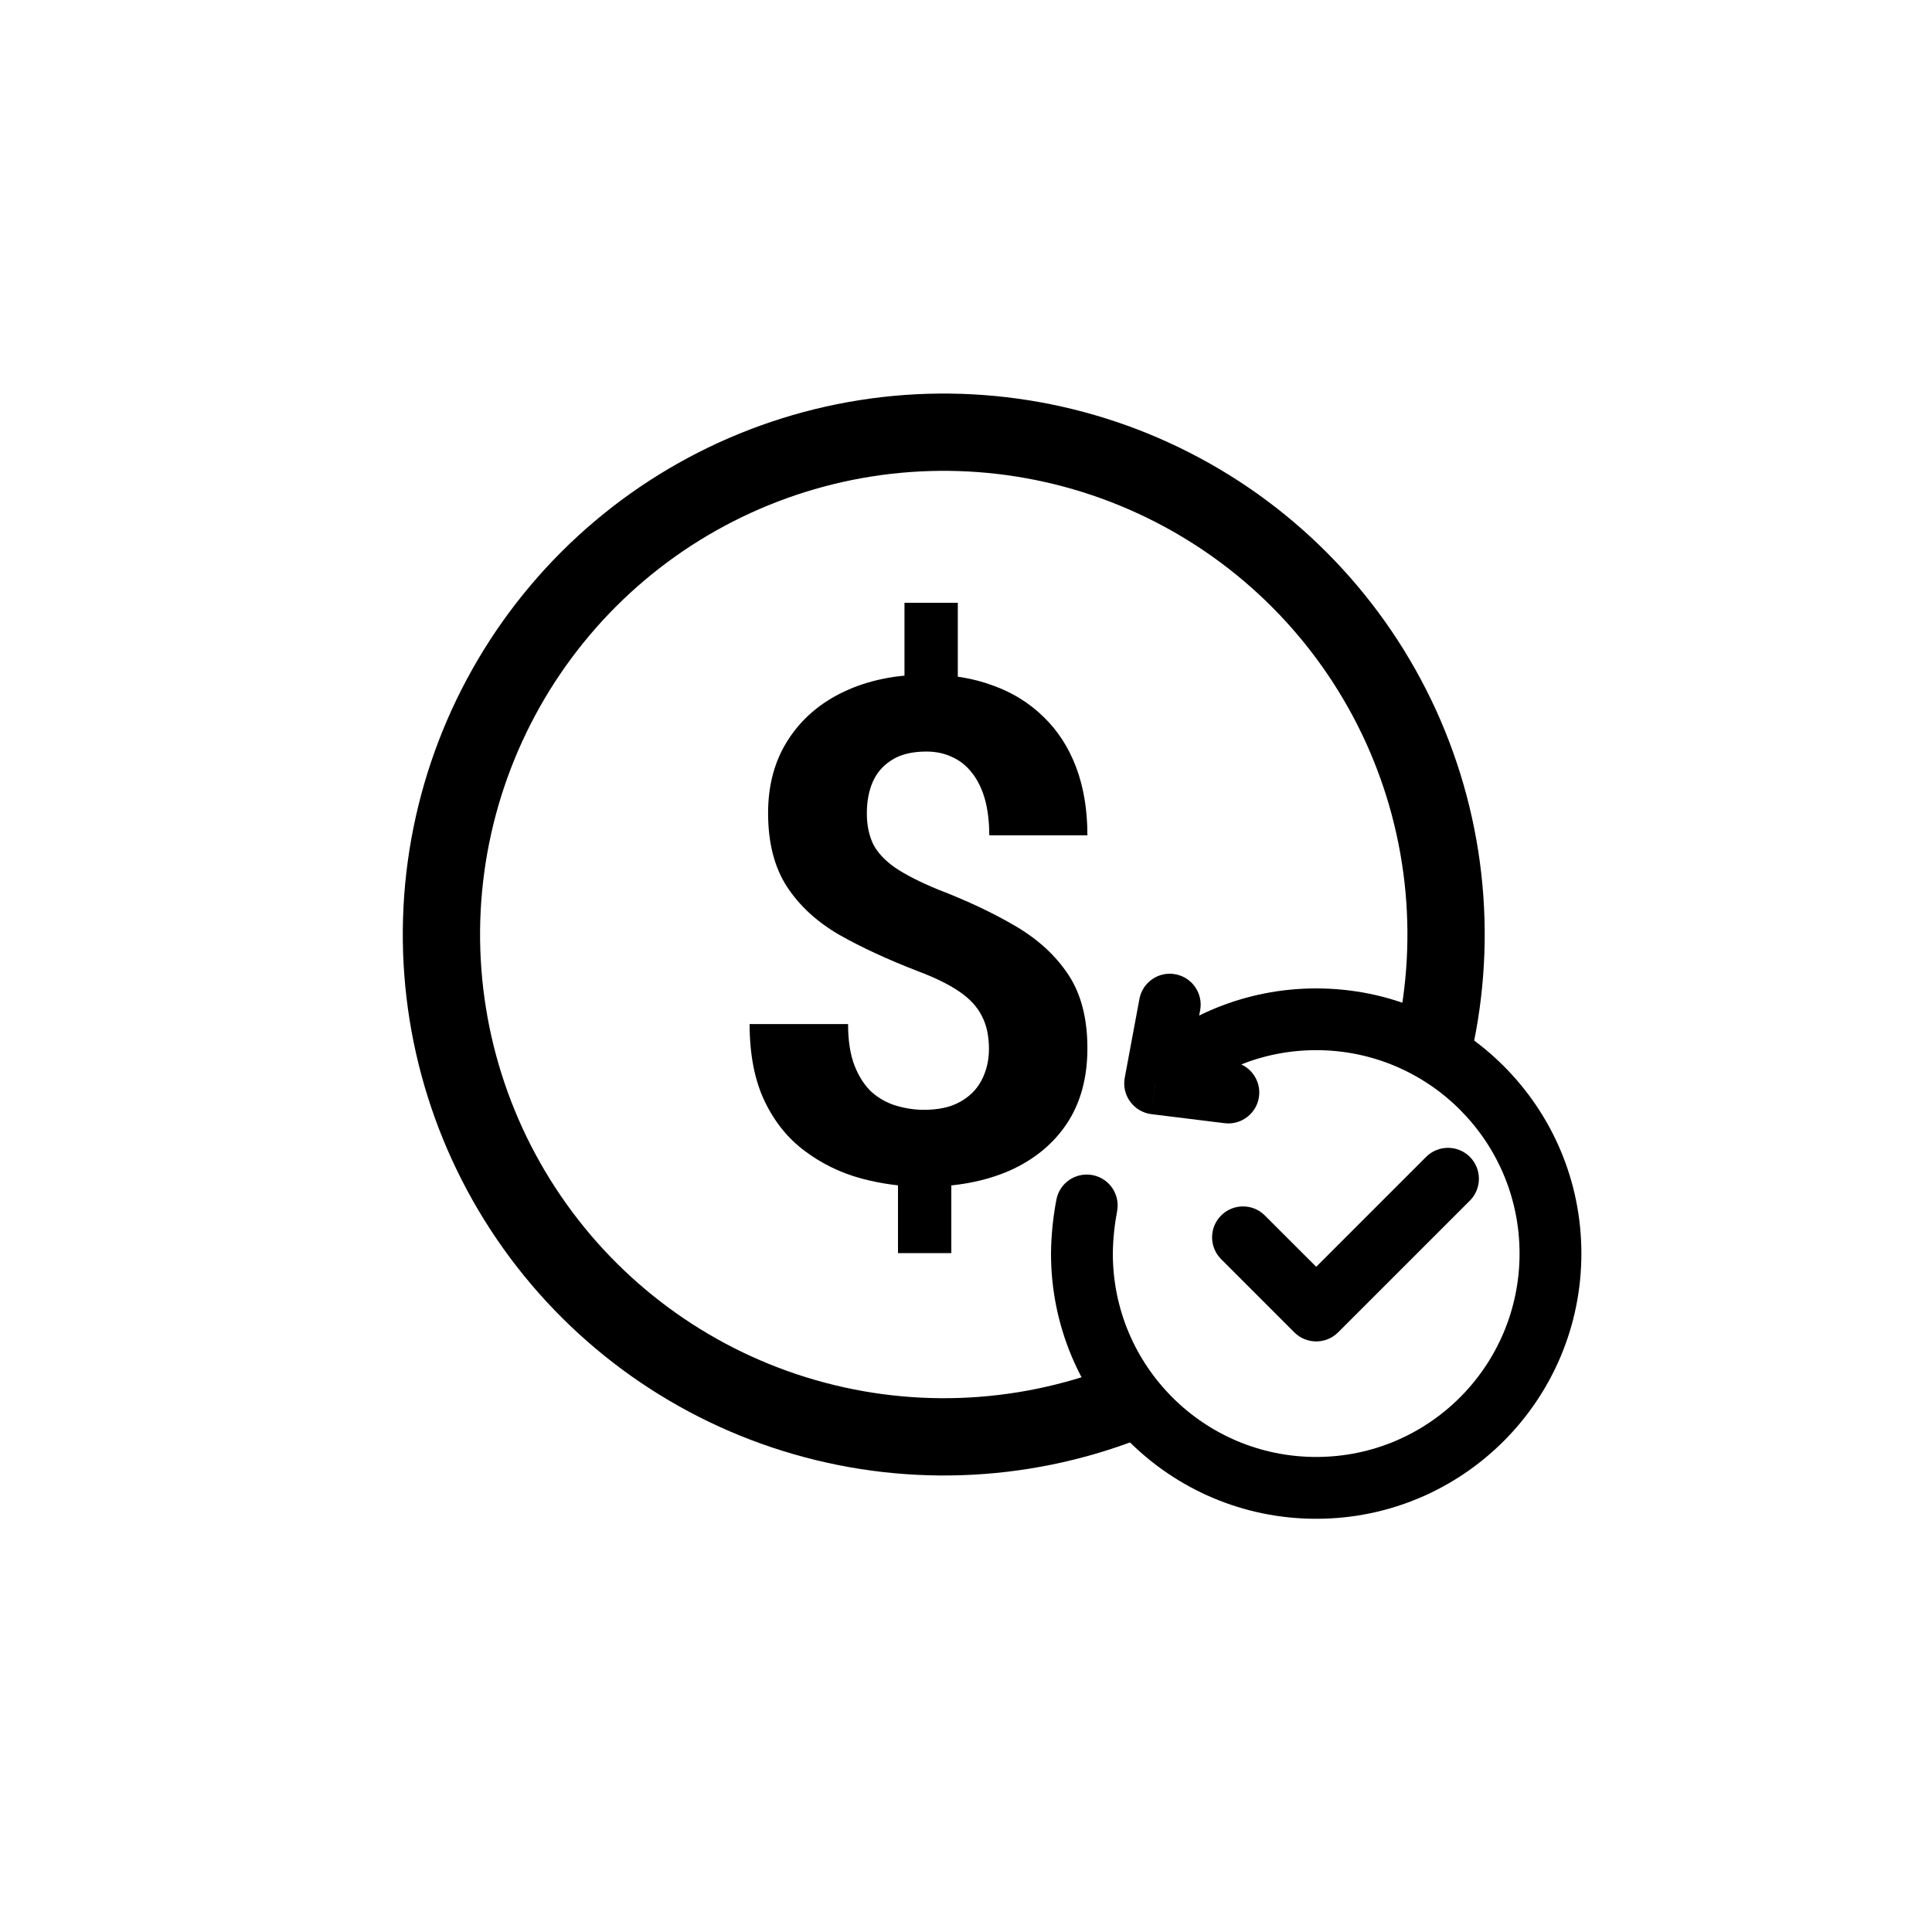 <svg width="25" height="25" viewBox="0 0 25 25" fill="none" xmlns="http://www.w3.org/2000/svg">
<path d="M14 16.221L13.6 16.217V16.221H14ZM14.947 14.02L14.554 13.947C14.534 14.055 14.559 14.167 14.625 14.256C14.69 14.345 14.789 14.403 14.898 14.417L14.947 14.02ZM15.53 13.073C15.57 12.856 15.427 12.647 15.21 12.607C14.993 12.566 14.784 12.71 14.744 12.927L15.53 13.073ZM15.846 14.534C16.065 14.561 16.265 14.405 16.292 14.186C16.319 13.967 16.163 13.767 15.944 13.74L15.846 14.534ZM16.367 15.728C16.211 15.572 15.958 15.572 15.802 15.728C15.645 15.884 15.645 16.137 15.802 16.294L16.367 15.728ZM17.032 16.958L16.749 17.241C16.905 17.397 17.158 17.397 17.315 17.241L17.032 16.958ZM19.02 15.536C19.176 15.38 19.176 15.126 19.02 14.97C18.864 14.814 18.61 14.814 18.454 14.97L19.02 15.536ZM14.455 15.675C14.497 15.458 14.356 15.248 14.139 15.206C13.922 15.164 13.712 15.305 13.67 15.522L14.455 15.675ZM19.663 16.221C19.663 17.675 18.485 18.853 17.032 18.853V19.653C18.927 19.653 20.463 18.116 20.463 16.221H19.663ZM17.032 18.853C15.578 18.853 14.4 17.675 14.4 16.221H13.6C13.6 18.116 15.136 19.653 17.032 19.653V18.853ZM17.032 13.589C18.485 13.589 19.663 14.768 19.663 16.221H20.463C20.463 14.326 18.927 12.79 17.032 12.79V13.589ZM15.223 14.31C15.694 13.863 16.331 13.589 17.032 13.589V12.79C16.118 12.79 15.287 13.147 14.672 13.729L15.223 14.31ZM14.744 12.927L14.554 13.947L15.341 14.093L15.53 13.073L14.744 12.927ZM14.898 14.417L15.846 14.534L15.944 13.74L14.997 13.623L14.898 14.417ZM15.802 16.294L16.749 17.241L17.315 16.675L16.367 15.728L15.802 16.294ZM17.315 17.241L19.02 15.536L18.454 14.97L16.749 16.675L17.315 17.241ZM14.4 16.225C14.402 16.022 14.424 15.838 14.455 15.675L13.67 15.522C13.63 15.73 13.603 15.962 13.6 16.217L14.4 16.225Z" fill="black"/>
<path d="M12.394 7.8V9.105H11.704V7.8H12.394ZM12.31 15.025V16.215H11.62V15.025H12.31ZM12.797 13.574C12.797 13.405 12.766 13.262 12.704 13.145C12.645 13.027 12.548 12.922 12.412 12.83C12.279 12.739 12.099 12.65 11.872 12.565C11.489 12.417 11.151 12.261 10.859 12.096C10.57 11.928 10.344 11.72 10.182 11.472C10.02 11.221 9.939 10.904 9.939 10.521C9.939 10.155 10.026 9.838 10.2 9.57C10.374 9.301 10.614 9.095 10.921 8.95C11.231 8.803 11.591 8.729 12.001 8.729C12.313 8.729 12.596 8.776 12.85 8.871C13.104 8.962 13.322 9.098 13.505 9.278C13.688 9.455 13.828 9.671 13.925 9.928C14.022 10.185 14.071 10.478 14.071 10.809H12.801C12.801 10.632 12.782 10.475 12.744 10.339C12.705 10.204 12.649 10.09 12.576 9.999C12.505 9.907 12.419 9.84 12.319 9.795C12.219 9.748 12.108 9.725 11.987 9.725C11.807 9.725 11.66 9.76 11.545 9.831C11.43 9.902 11.346 9.997 11.293 10.118C11.242 10.236 11.217 10.372 11.217 10.525C11.217 10.676 11.244 10.807 11.297 10.919C11.353 11.031 11.449 11.134 11.585 11.229C11.72 11.32 11.906 11.415 12.142 11.512C12.525 11.659 12.862 11.819 13.151 11.99C13.44 12.161 13.665 12.37 13.828 12.618C13.99 12.866 14.071 13.181 14.071 13.565C14.071 13.945 13.983 14.27 13.806 14.538C13.629 14.803 13.381 15.007 13.062 15.149C12.744 15.287 12.375 15.357 11.956 15.357C11.685 15.357 11.415 15.321 11.147 15.25C10.878 15.177 10.635 15.059 10.417 14.896C10.198 14.734 10.024 14.519 9.895 14.251C9.765 13.979 9.7 13.646 9.7 13.251H10.974C10.974 13.466 11.002 13.646 11.058 13.79C11.114 13.932 11.188 14.046 11.279 14.131C11.374 14.214 11.48 14.273 11.598 14.308C11.716 14.343 11.835 14.361 11.956 14.361C12.145 14.361 12.3 14.327 12.421 14.259C12.545 14.191 12.638 14.099 12.7 13.981C12.764 13.86 12.797 13.724 12.797 13.574Z" fill="black"/>
<path d="M14.813 18.05C13.468 18.637 11.964 18.752 10.546 18.375C9.127 17.999 7.878 17.154 7.001 15.977C6.124 14.8 5.671 13.362 5.715 11.895C5.76 10.428 6.3 9.02 7.247 7.898C8.193 6.777 9.492 6.01 10.931 5.72C12.369 5.431 13.864 5.637 15.17 6.305C16.477 6.972 17.519 8.063 18.128 9.398C18.736 10.734 18.874 12.236 18.52 13.66" stroke="black"/>
</svg>
